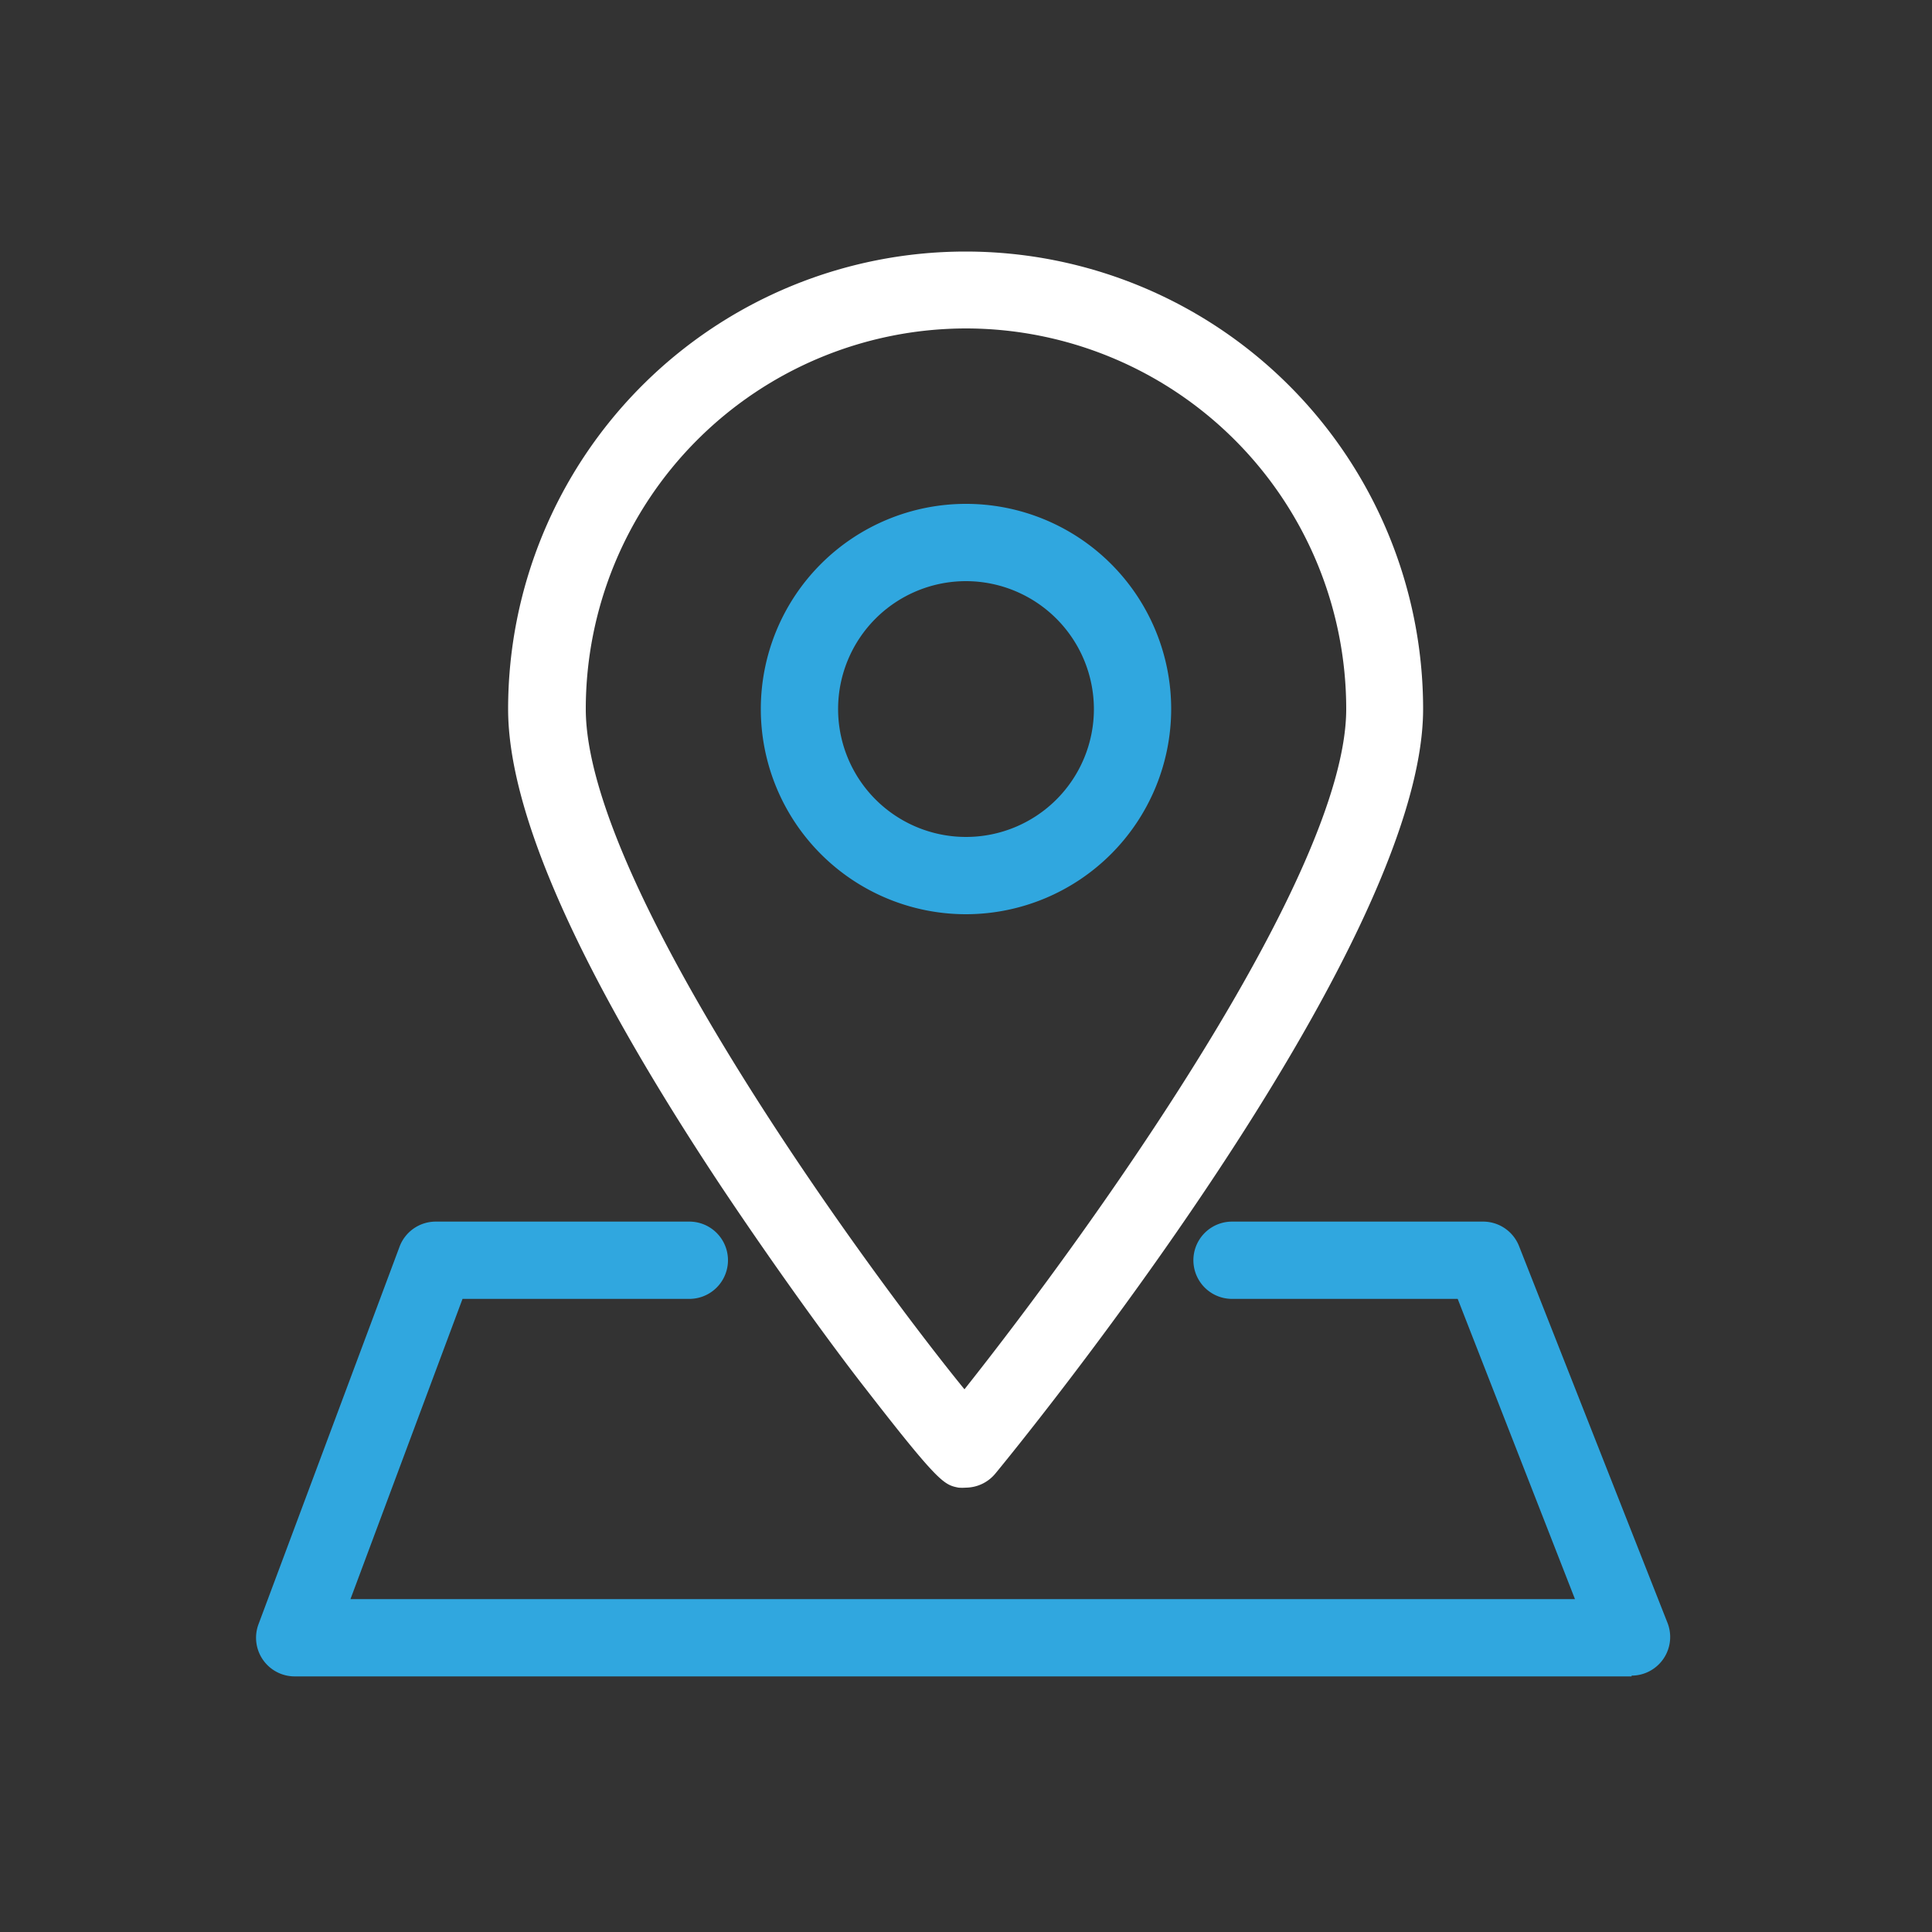 <svg id="Calque_1" data-name="Calque 1" xmlns="http://www.w3.org/2000/svg" viewBox="0 0 100 100"><rect x="0" y="0" width="100" height="100" fill="#333333" stroke="none"/><defs><style>.cls-1{fill:#30a7df;}.cls-2{fill:#fff;}</style></defs><path class="cls-1" d="M50,47.32A10.62,10.62,0,1,1,60.62,36.7,10.63,10.63,0,0,1,50,47.32Zm0-17.24a6.62,6.62,0,1,0,6.62,6.62A6.63,6.63,0,0,0,50,30.08Z"/><path class="cls-1" d="M84.45,86.77H15.25a2,2,0,0,1-1.64-.86,2,2,0,0,1-.23-1.84l7.3-19.54a2,2,0,0,1,1.88-1.3H35.68a2,2,0,0,1,0,4H23.94l-5.8,15.54H81.52L75.45,67.23H63.77a2,2,0,0,1,0-4h13a2,2,0,0,1,1.86,1.28L86.31,84a2,2,0,0,1-1.86,2.73Z"/><path class="cls-2" d="M50,77a2.56,2.56,0,0,1-.39,0c-.74-.15-1-.21-4.79-5.1C43.33,70,40.39,66,37.3,61.37c-7.29-11-11-19.29-11-24.67a23.68,23.68,0,0,1,47.36,0c0,12.55-21.23,38.47-22.14,39.57h0A2,2,0,0,1,50,77Zm0-2h0Zm0-58A19.7,19.7,0,0,0,30.32,36.7c0,9.18,14.77,29.29,19.6,35.21,6.63-8.36,19.76-26.67,19.76-35.21A19.7,19.7,0,0,0,50,17Z"/></svg>